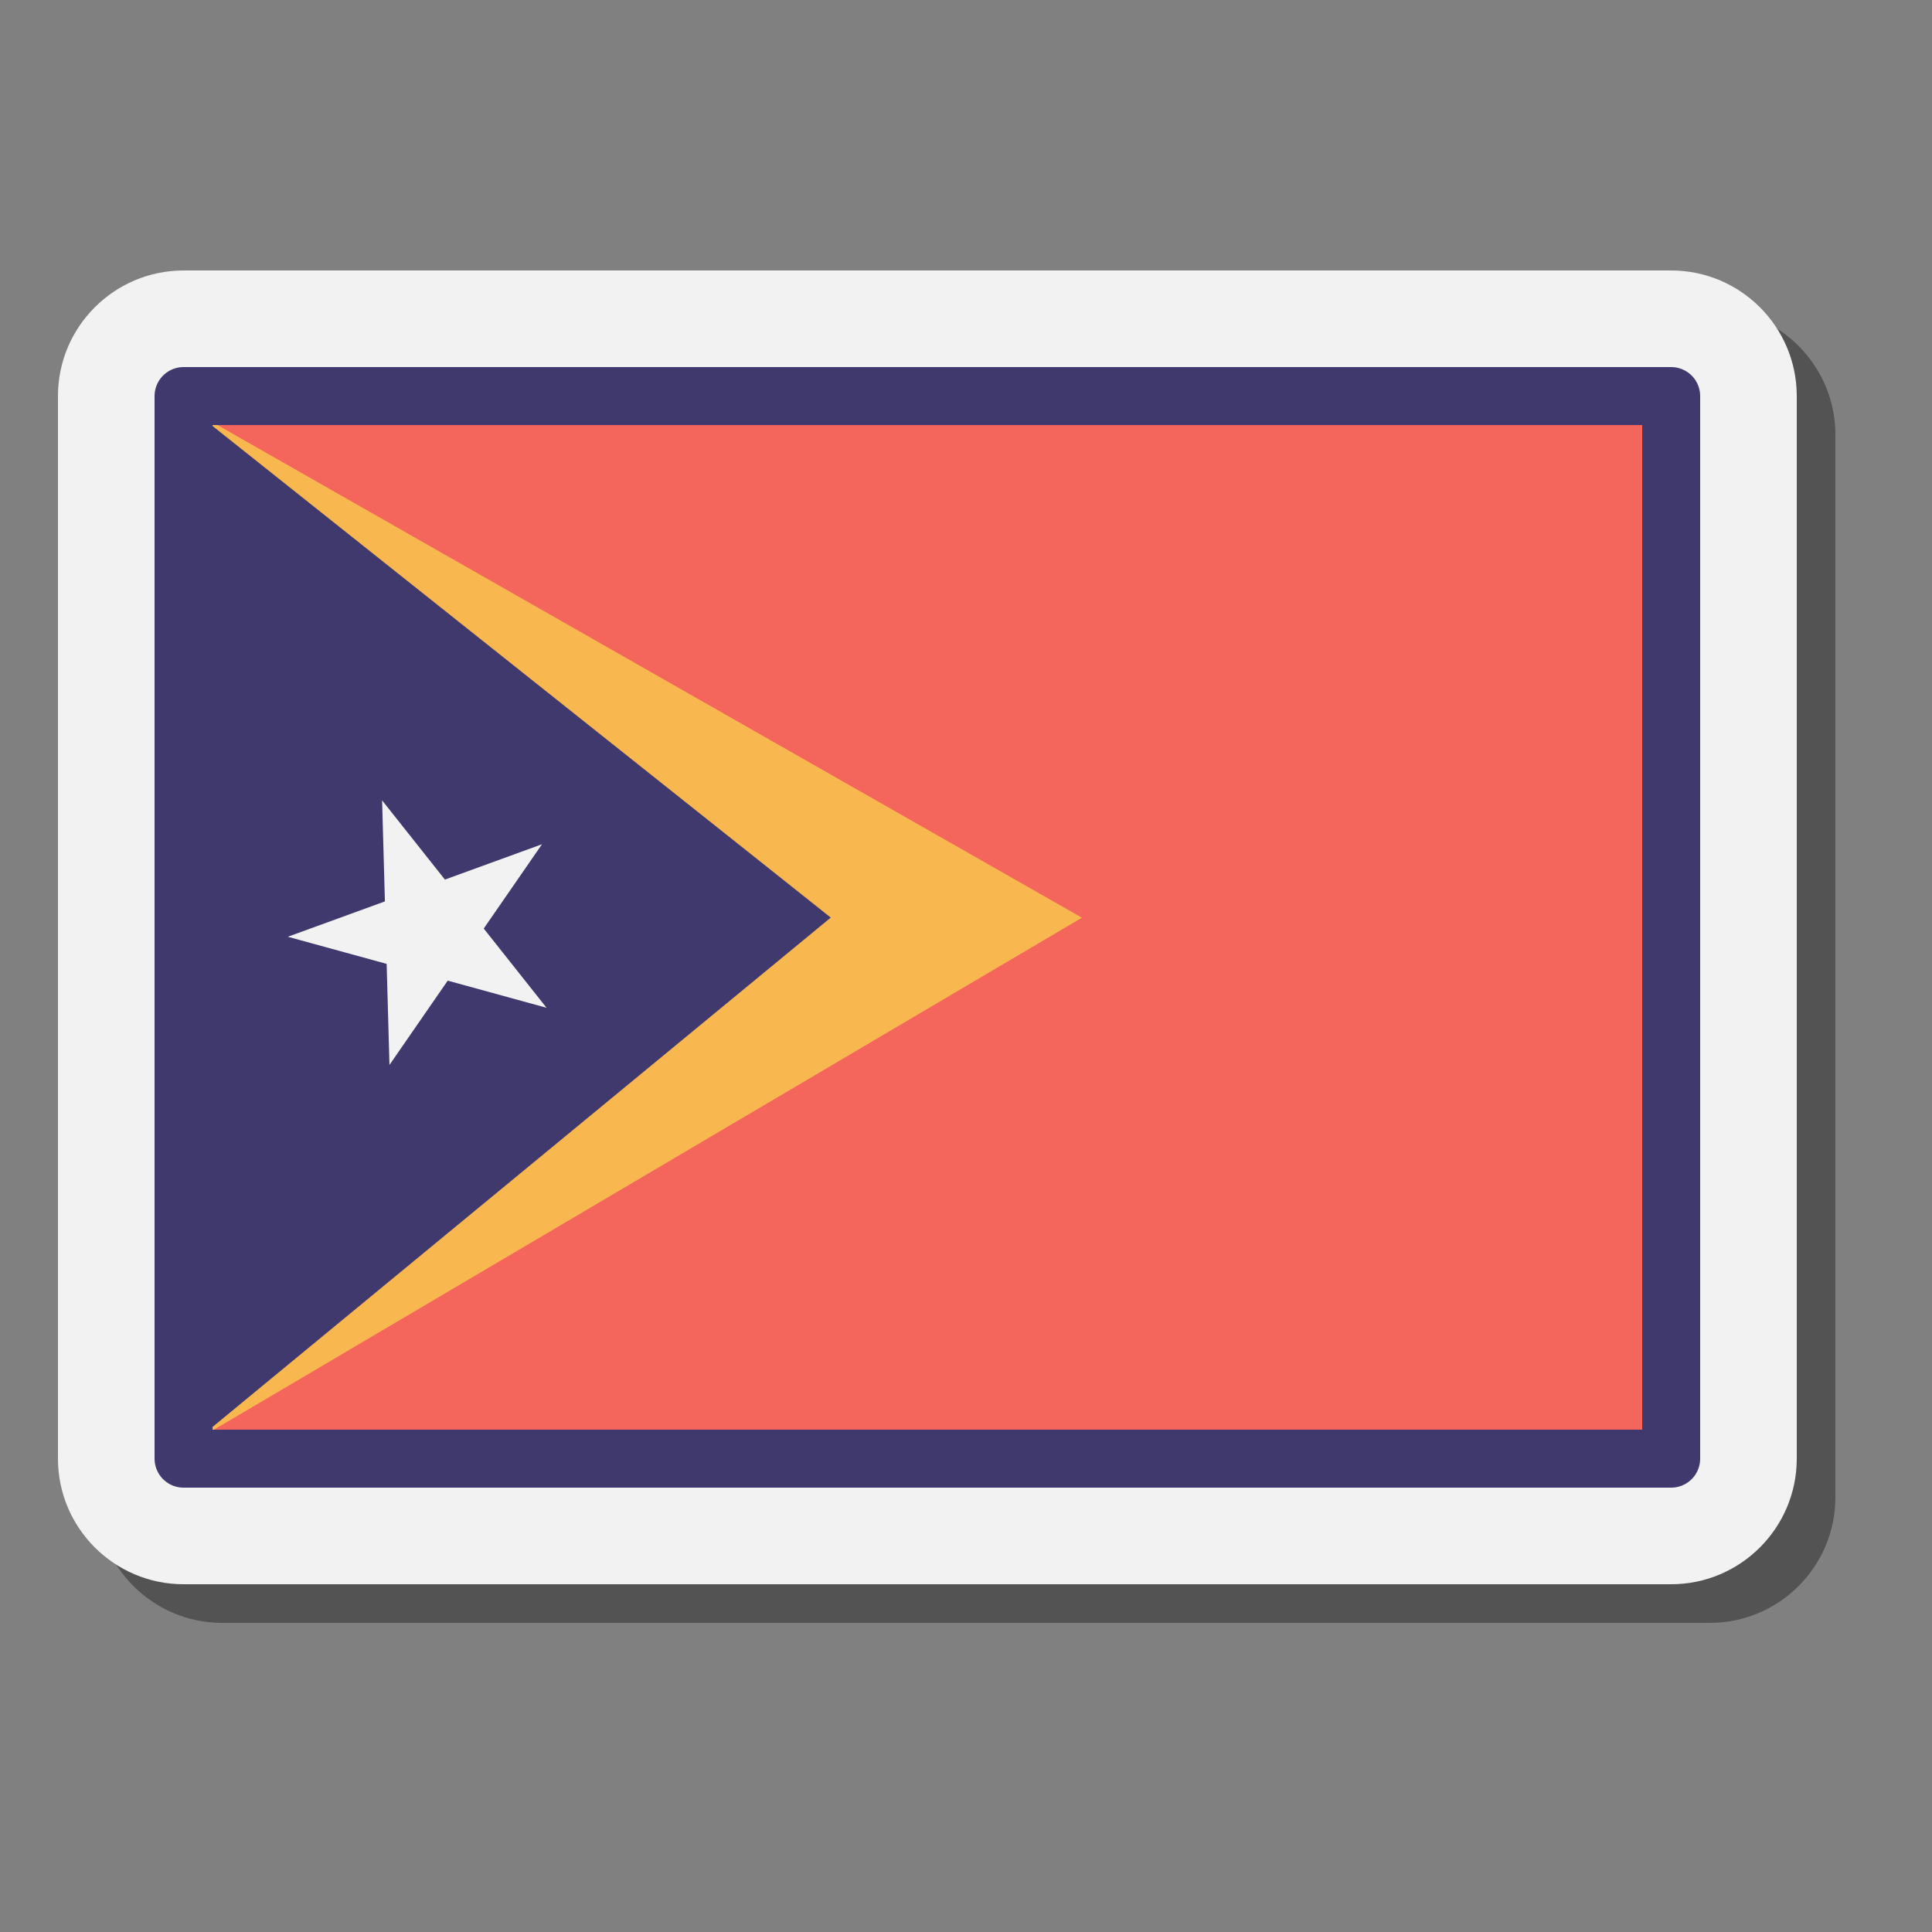 <svg xmlns="http://www.w3.org/2000/svg"  viewBox="0 0 100 100" width="50px" height="50px"><rect x="0" y="0" width="100" height="100" fill="#808080" stroke="none"/><path d="M88.5,16h-77C7.916,16,5,18.916,5,22.5v55c0,3.584,2.916,6.5,6.5,6.5h77c3.584,0,6.5-2.916,6.5-6.5 v-55C95,18.916,92.084,16,88.5,16z" opacity=".35"/><path fill="#f2f2f2" d="M86.5,14h-77C5.916,14,3,16.916,3,20.5v55C3,79.084,5.916,82,9.5,82h77c3.584,0,6.5-2.916,6.5-6.5 v-55C93,16.916,90.084,14,86.5,14z"/><rect width="76" height="54" x="10" y="21" fill="#f4665c"/><path fill="#f9b84f" d="M56,47.5L9.518,21.011C9.51,21.12,9.507,21.227,9.49,21.34c-0.599,3.983-0.994,7.972-1.276,11.964 c0.392,1.105,0.455,2.339,0.192,3.487c0.922,0.783,1.518,1.841,1.532,3.188c0.071,6.791-0.098,13.471-1.369,20.152 c1.018,0.794,1.677,1.903,1.677,3.337v11.021L56,47.5z"/><path fill="#40396e" d="M43,47.495L9.681,21c-0.006,0.109-0.008,0.216-0.021,0.33c-0.575,5.037-0.92,10.083-1.132,15.134 c0.876,0.804,1.46,1.97,1.473,3.508c0.054,6.792-0.074,13.473-1.041,20.156c0.773,0.794,1.275,1.903,1.275,3.338v11.023L43,47.495z"/><rect width="77" height="55" x="9.5" y="20.5" fill="none" stroke="#40396e" stroke-linejoin="round" stroke-miterlimit="10" stroke-width="3"/><g><path fill="#f2f2f2" d="M19.777,41.426l0.146,5.231l-5.025,1.829l5.115,1.404l0.146,5.231l3.015-4.363l5.115,1.404 l-3.251-4.101l3.015-4.363l-5.025,1.829L19.777,41.426z"/></g></svg>